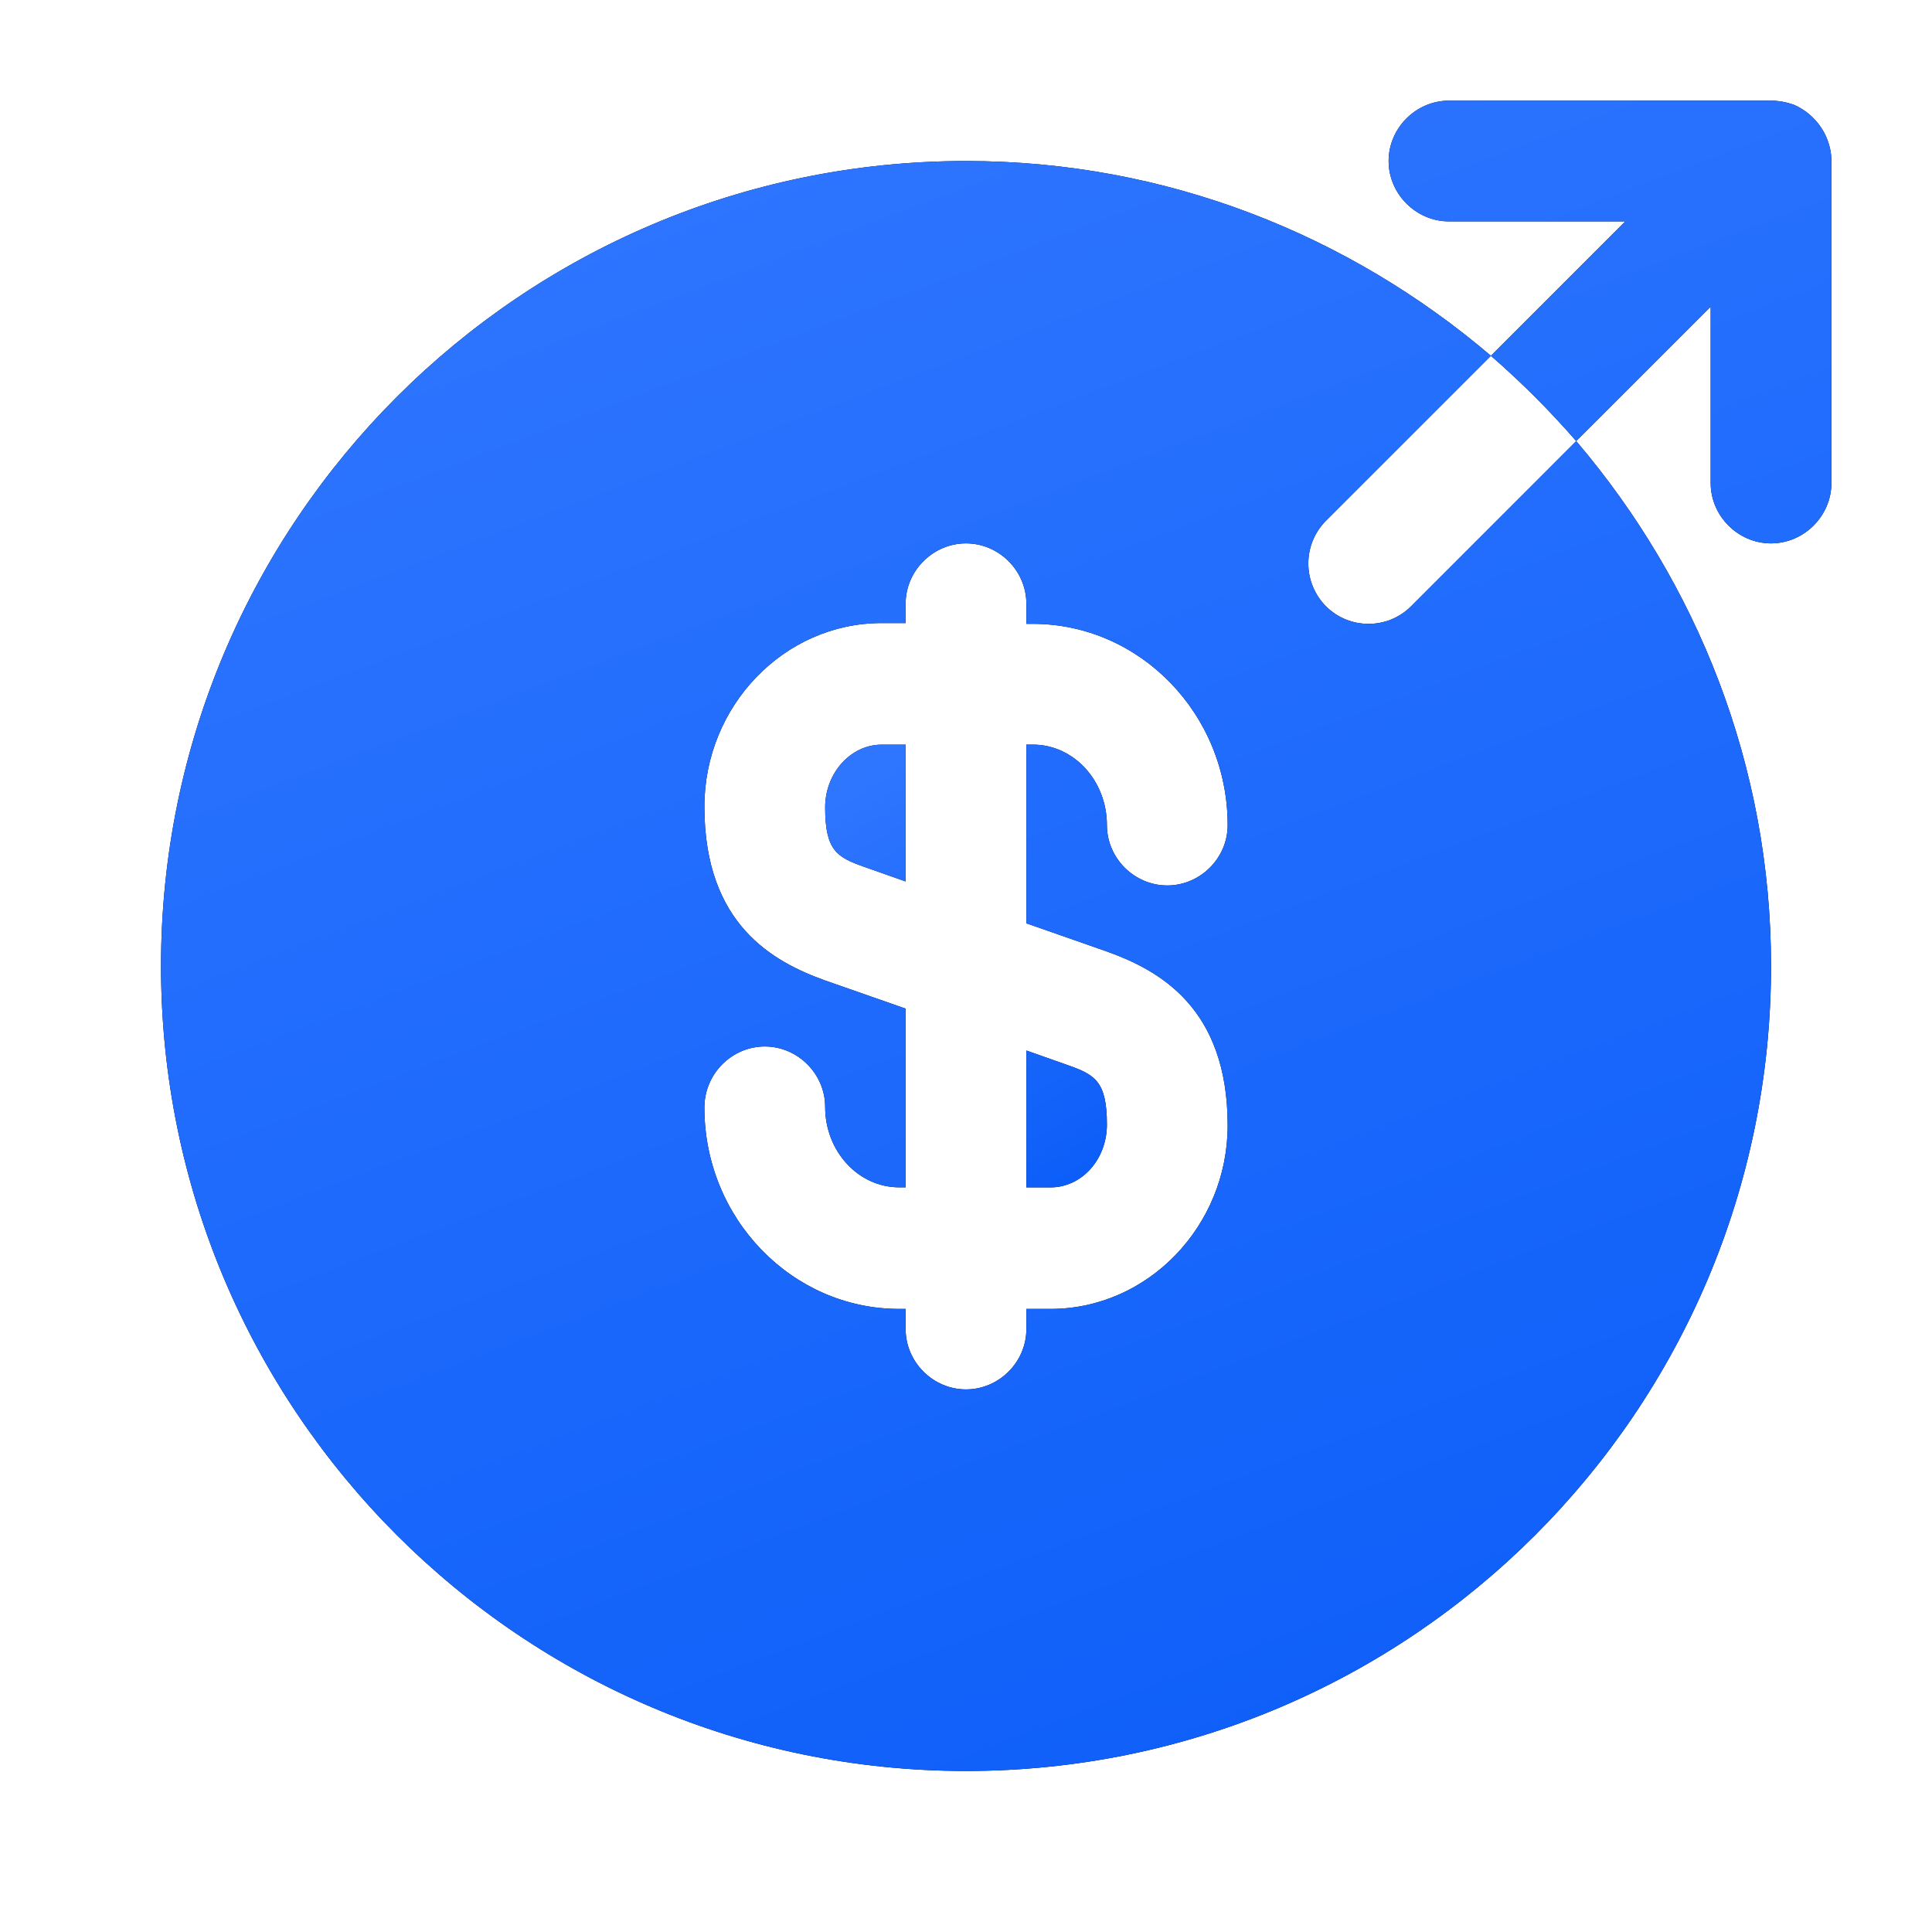 <svg width="32" height="32" viewBox="0 0 32 32" fill="none" xmlns="http://www.w3.org/2000/svg">
<path d="M13.667 13.373C13.667 14.094 13.867 14.2 14.32 14.36L15 14.6V12.334H14.6C14.094 12.334 13.667 12.8 13.667 13.373ZM17 19.667H17.4C17.92 19.667 18.334 19.2 18.334 18.627C18.334 17.907 18.134 17.8 17.68 17.64L17 17.4V19.667Z" fill="black"/>
<path d="M13.667 13.373C13.667 14.094 13.867 14.2 14.32 14.36L15 14.6V12.334H14.6C14.094 12.334 13.667 12.8 13.667 13.373ZM17 19.667H17.4C17.92 19.667 18.334 19.2 18.334 18.627C18.334 17.907 18.134 17.8 17.68 17.64L17 17.4V19.667Z" fill="url(#paint0_linear_99_3019)"/>
<path d="M26.107 7.306L23.374 10.04C23.174 10.24 22.92 10.333 22.667 10.333C22.414 10.333 22.16 10.24 21.96 10.04C21.774 9.852 21.67 9.598 21.67 9.333C21.67 9.069 21.774 8.815 21.96 8.627L24.694 5.893C22.347 3.893 19.32 2.667 16 2.667C8.64 2.667 2.667 8.64 2.667 16C2.667 23.36 8.64 29.333 16 29.333C23.36 29.333 29.334 23.36 29.334 16C29.334 12.68 28.107 9.653 26.107 7.306ZM18.334 15.76C19.187 16.067 20.334 16.68 20.334 18.64C20.334 20.306 19.014 21.68 17.4 21.68H17V22.013C17 22.56 16.547 23.013 16 23.013C15.454 23.013 15 22.56 15 22.013V21.68H14.894C13.12 21.68 11.667 20.186 11.667 18.346C11.667 17.787 12.12 17.333 12.667 17.333C13.214 17.333 13.667 17.787 13.667 18.333C13.667 19.067 14.214 19.666 14.894 19.666H15V16.706L13.667 16.24C12.814 15.933 11.667 15.32 11.667 13.36C11.667 11.693 12.987 10.32 14.6 10.32H15V10C15 9.453 15.454 9 16 9C16.547 9 17 9.453 17 10V10.333H17.107C18.88 10.333 20.334 11.826 20.334 13.666C20.334 14.213 19.88 14.666 19.334 14.666C18.787 14.666 18.334 14.213 18.334 13.666C18.334 12.933 17.787 12.333 17.107 12.333H17V15.293L18.334 15.76ZM30.254 2.28C30.148 2.034 29.953 1.839 29.707 1.733C29.587 1.691 29.461 1.668 29.334 1.667H24C23.454 1.667 23 2.12 23 2.667C23 3.213 23.454 3.667 24 3.667H26.92L24.694 5.893C25.2 6.333 25.667 6.8 26.107 7.306L28.334 5.08V8C28.334 8.546 28.787 9 29.334 9C29.88 9 30.334 8.546 30.334 8V2.667C30.334 2.533 30.307 2.413 30.254 2.28Z" fill="black"/>
<path d="M26.107 7.306L23.374 10.04C23.174 10.24 22.92 10.333 22.667 10.333C22.414 10.333 22.16 10.24 21.96 10.04C21.774 9.852 21.67 9.598 21.67 9.333C21.67 9.069 21.774 8.815 21.96 8.627L24.694 5.893C22.347 3.893 19.32 2.667 16 2.667C8.64 2.667 2.667 8.64 2.667 16C2.667 23.36 8.64 29.333 16 29.333C23.36 29.333 29.334 23.36 29.334 16C29.334 12.68 28.107 9.653 26.107 7.306ZM18.334 15.76C19.187 16.067 20.334 16.68 20.334 18.64C20.334 20.306 19.014 21.68 17.4 21.68H17V22.013C17 22.56 16.547 23.013 16 23.013C15.454 23.013 15 22.56 15 22.013V21.68H14.894C13.12 21.68 11.667 20.186 11.667 18.346C11.667 17.787 12.12 17.333 12.667 17.333C13.214 17.333 13.667 17.787 13.667 18.333C13.667 19.067 14.214 19.666 14.894 19.666H15V16.706L13.667 16.24C12.814 15.933 11.667 15.32 11.667 13.36C11.667 11.693 12.987 10.32 14.6 10.32H15V10C15 9.453 15.454 9 16 9C16.547 9 17 9.453 17 10V10.333H17.107C18.88 10.333 20.334 11.826 20.334 13.666C20.334 14.213 19.88 14.666 19.334 14.666C18.787 14.666 18.334 14.213 18.334 13.666C18.334 12.933 17.787 12.333 17.107 12.333H17V15.293L18.334 15.76ZM30.254 2.28C30.148 2.034 29.953 1.839 29.707 1.733C29.587 1.691 29.461 1.668 29.334 1.667H24C23.454 1.667 23 2.12 23 2.667C23 3.213 23.454 3.667 24 3.667H26.92L24.694 5.893C25.2 6.333 25.667 6.8 26.107 7.306L28.334 5.08V8C28.334 8.546 28.787 9 29.334 9C29.88 9 30.334 8.546 30.334 8V2.667C30.334 2.533 30.307 2.413 30.254 2.28Z" fill="url(#paint1_linear_99_3019)"/>
<defs>
<linearGradient id="paint0_linear_99_3019" x1="13.524" y1="13.207" x2="17.91" y2="20.594" gradientUnits="userSpaceOnUse">
<stop stop-color="#2F76FF"/>
<stop offset="1" stop-color="#085BF8"/>
</linearGradient>
<linearGradient id="paint1_linear_99_3019" x1="1.821" y1="4.96" x2="14.283" y2="37.947" gradientUnits="userSpaceOnUse">
<stop stop-color="#2F76FF"/>
<stop offset="1" stop-color="#085BF8"/>
</linearGradient>
</defs>
</svg>
